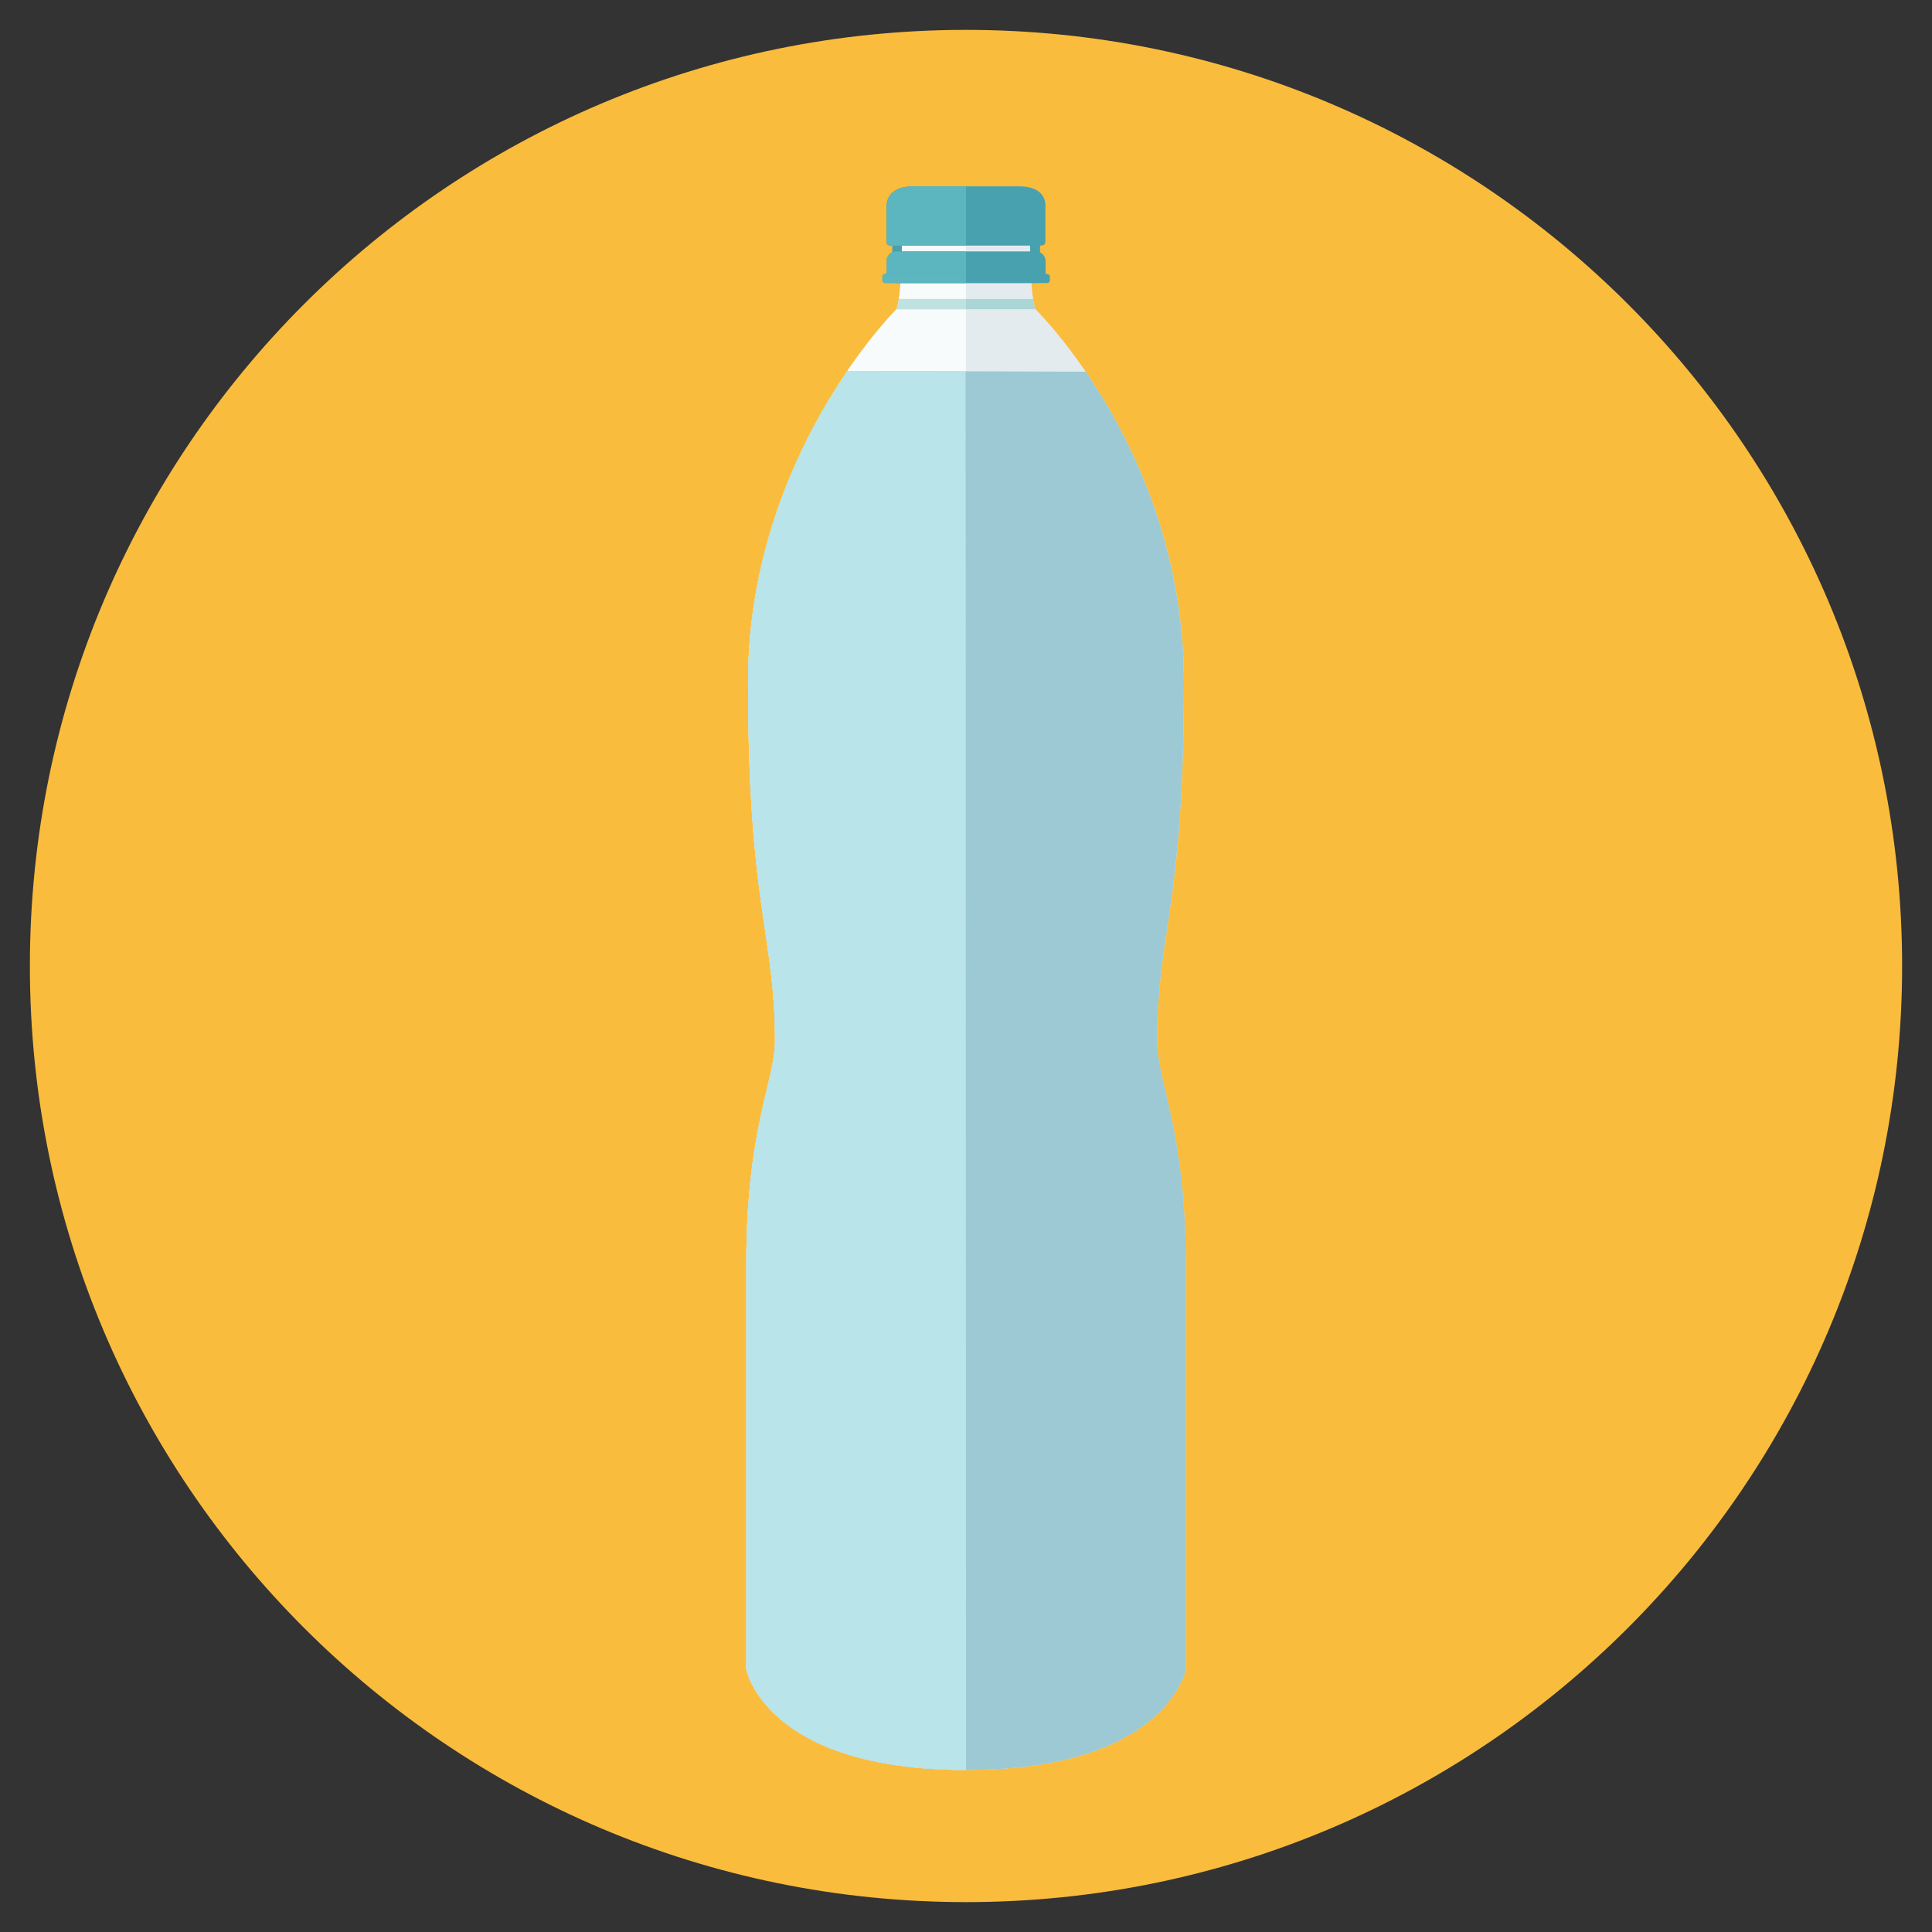 <svg id="Layer_1" data-name="Layer 1" xmlns="http://www.w3.org/2000/svg" viewBox="0 0 512 512"><rect x="0" y="0" width="512" height="512" fill="#333333" stroke="none"/><defs><style>.cls-1{fill:#fabc3d;}.cls-2{fill:#48a1af;}.cls-3{fill:#e3ebee;}.cls-4{fill:#f7fbfc;}.cls-5{fill:#5cb6bf;}.cls-6{fill:#abd6d6;}.cls-7{fill:#bfe2e1;}.cls-8{fill:#9cc9d3;}.cls-9{fill:#b9e4ea;}</style></defs><title>bottle_1</title><path class="cls-1" d="M504.08,256C504.08,119,393,7.92,256,7.92S7.92,119,7.92,256,119,504.08,256,504.08,504.08,393,504.08,256Z"/><rect class="cls-2" x="236.46" y="62.42" width="39.16" height="7.78" rx="2.29" ry="2.29"/><path class="cls-3" d="M313.75,180.71c0-60.37-39.22-98.63-39.22-98.63-2.06-3.6-1.54-28.66-1.54-28.66H239s.51,25.06-1.54,28.66c0,0-39.22,39-39.22,98.63s7.14,67,7.14,95.1c0,10.75-7.61,23-7.61,59.28v107.3s5,26.67,58.23,26.67h0c53.24,0,58.23-26.67,58.23-26.67V335.09c0-35.35-7.61-48.53-7.61-59.28C306.61,247,313.75,241.08,313.75,180.71Z"/><path class="cls-4" d="M256,53.42H239s.51,25.06-1.54,28.66c0,0-39.22,39-39.22,98.63s7.14,67,7.14,95.1c0,10.75-7.61,23-7.61,59.28v107.3s5,26.67,58.23,26.67h0Z"/><rect class="cls-2" x="234.99" y="66.63" width="42.11" height="8.37" rx="2.46" ry="2.46"/><path class="cls-5" d="M256,75H237.45A2.46,2.46,0,0,1,235,72.54V69.09a2.46,2.46,0,0,1,2.46-2.46H256Z"/><path class="cls-6" d="M274.47,81.95a10.31,10.31,0,0,1-.69-2.7H238.21a11.13,11.13,0,0,1-.64,2.6v.1Z"/><path class="cls-7" d="M256,79.25H238.21a11.13,11.13,0,0,1-.64,2.6v.1H256Z"/><rect class="cls-2" x="233.85" y="72.59" width="44.38" height="2.42" rx="0.71" ry="0.71"/><path class="cls-5" d="M256,72.59H234.56a.71.71,0,0,0-.71.71v1a.71.71,0,0,0,.71.71H256Z"/><path class="cls-2" d="M270.15,49.39H241.94c-7.72,0-7,5.66-7,5.66v8.88c0,.88.26,1.16,1.2,1.16h39.62c1.07,0,1.29-.47,1.29-1.27V55S277.87,49.39,270.15,49.39Z"/><path class="cls-5" d="M256,49.39h-14c-7.72,0-7,5.66-7,5.66v8.88c0,.88.26,1.16,1.2,1.16H256Z"/><path class="cls-8" d="M313.75,180.71c0-36.88-14.64-65.52-26-82.21l-63.18-.2c-11.43,16.78-26.3,45.67-26.3,82.41,0,59.68,7.14,67,7.14,95.1,0,10.75-7.61,23-7.61,59.28v107.3s5,26.67,58.23,26.67h0c53.24,0,58.23-26.67,58.23-26.67V335.09c0-35.35-7.61-48.53-7.61-59.28C306.61,247,313.75,241.08,313.75,180.71Z"/><path class="cls-9" d="M255.9,98.4l-31.35-.1c-11.43,16.78-26.3,45.67-26.3,82.41,0,59.68,7.14,67,7.14,95.1,0,10.75-7.61,23-7.61,59.28v107.3s5,26.67,58.23,26.67h0Z"/></svg>